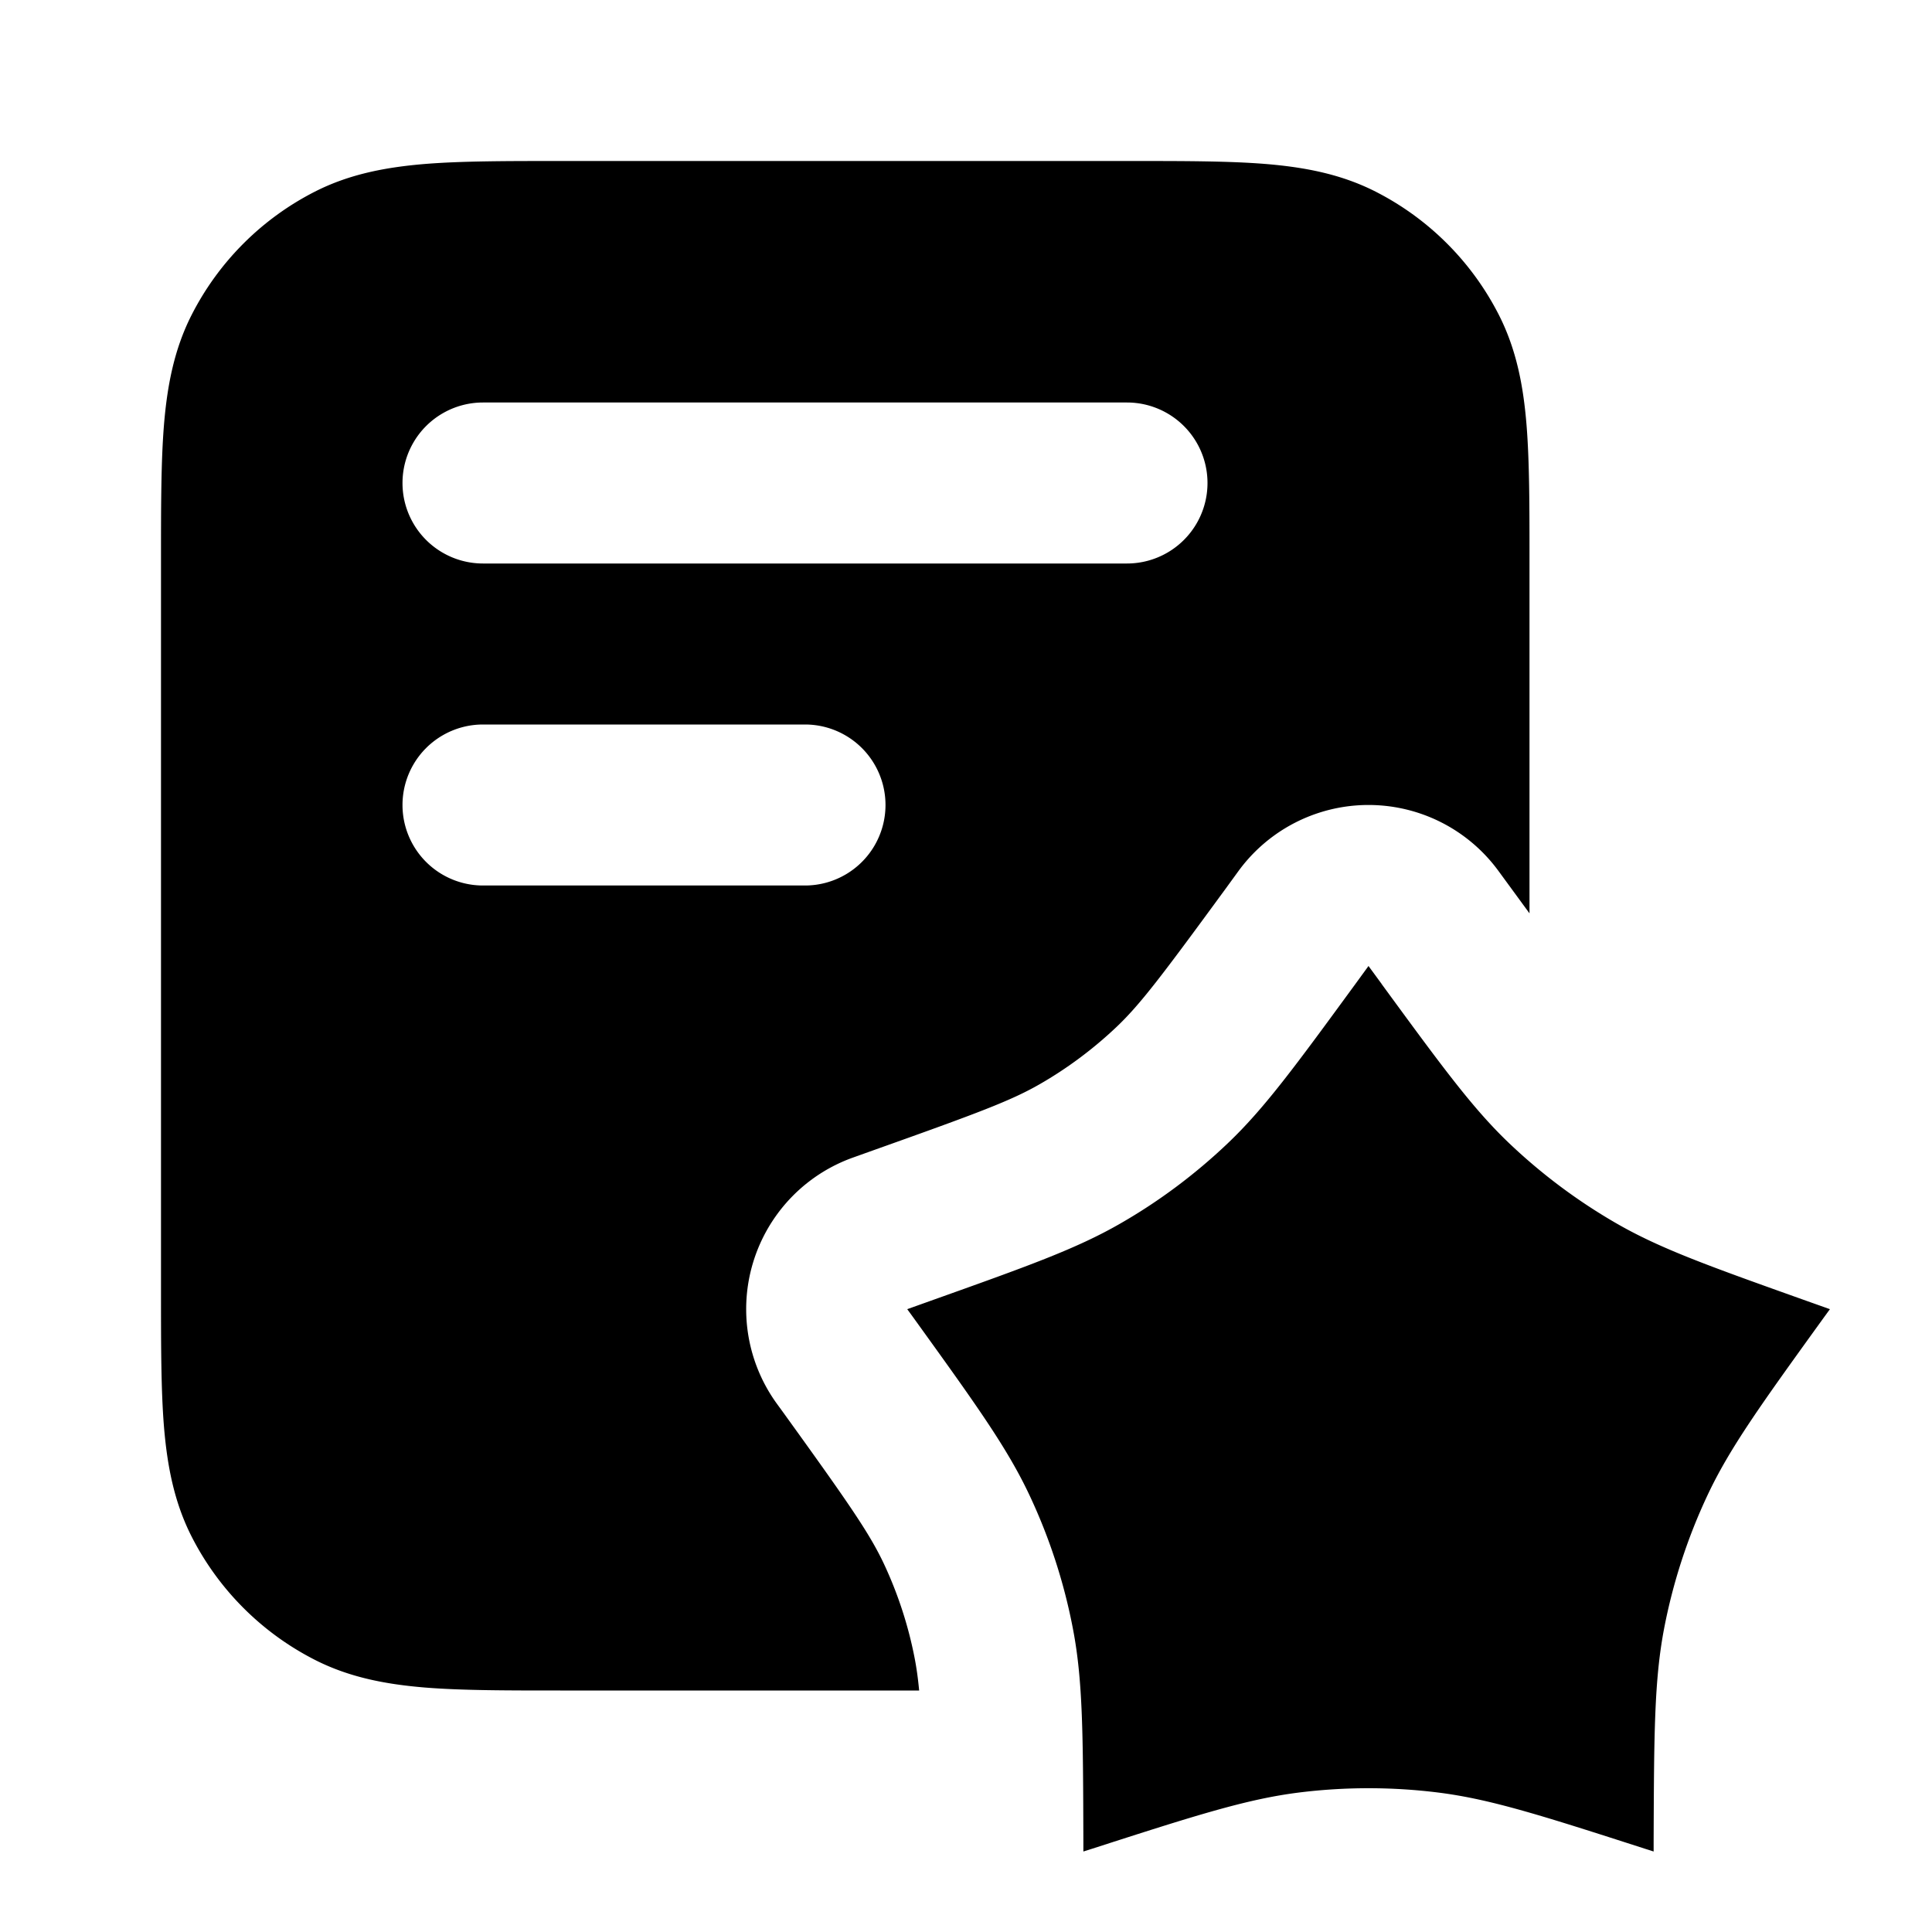 <svg viewBox="0 0 24 24" xmlns="http://www.w3.org/2000/svg"><path fill-rule="evenodd" d="M15.723 2.037c.48.04.934.124 1.366.344a3.5 3.5 0 0 1 1.53 1.53c.22.432.305.887.344 1.366C19 5.734 19 6.294 19 6.96v4.386l-.224-.306-.161-.22a2 2 0 0 0-3.23 0l-.16.22c-.798 1.09-1.059 1.435-1.354 1.716-.289.274-.61.514-.955.712-.353.203-.757.355-2.03.808l-.288.103a2 2 0 0 0-.95 3.055l.07.096c.825 1.144 1.082 1.514 1.263 1.898.176.376.305.773.383 1.18.023.121.04.244.054.392H6.96c-.666 0-1.226 0-1.683-.037-.48-.04-.934-.124-1.366-.344a3.5 3.5 0 0 1-1.53-1.53c-.22-.432-.304-.887-.344-1.365C2 17.266 2 16.706 2 16.04V6.96c0-.666 0-1.226.037-1.683.04-.48.124-.934.344-1.366a3.5 3.5 0 0 1 1.53-1.53c.432-.22.887-.304 1.366-.344C5.734 2 6.294 2 6.96 2h7.08c.666 0 1.226 0 1.683.037ZM6 5a1 1 0 0 0 0 2h8a1 1 0 1 0 0-2H6Zm0 4a1 1 0 0 0 0 2h4a1 1 0 1 0 0-2H6Zm11.162 3.221L17 12l-.161.221c-.756 1.034-1.134 1.55-1.59 1.984-.404.384-.853.72-1.337.997-.545.313-1.148.528-2.354.958l-.288.103.07.096c.782 1.085 1.173 1.627 1.451 2.22.247.526.428 1.082.537 1.653.124.643.126 1.312.13 2.65V23l.114-.036c1.273-.41 1.91-.614 2.56-.696a6.998 6.998 0 0 1 1.737 0c.65.082 1.287.286 2.56.696l.113.036v-.119c.005-1.337.007-2.006.13-2.65a7 7 0 0 1 .537-1.652c.278-.593.67-1.135 1.453-2.22l.07-.096-.29-.103c-1.206-.43-1.809-.645-2.354-.958a7.005 7.005 0 0 1-1.337-.997c-.455-.433-.833-.95-1.59-1.984Z" clip-rule="evenodd"/></svg>